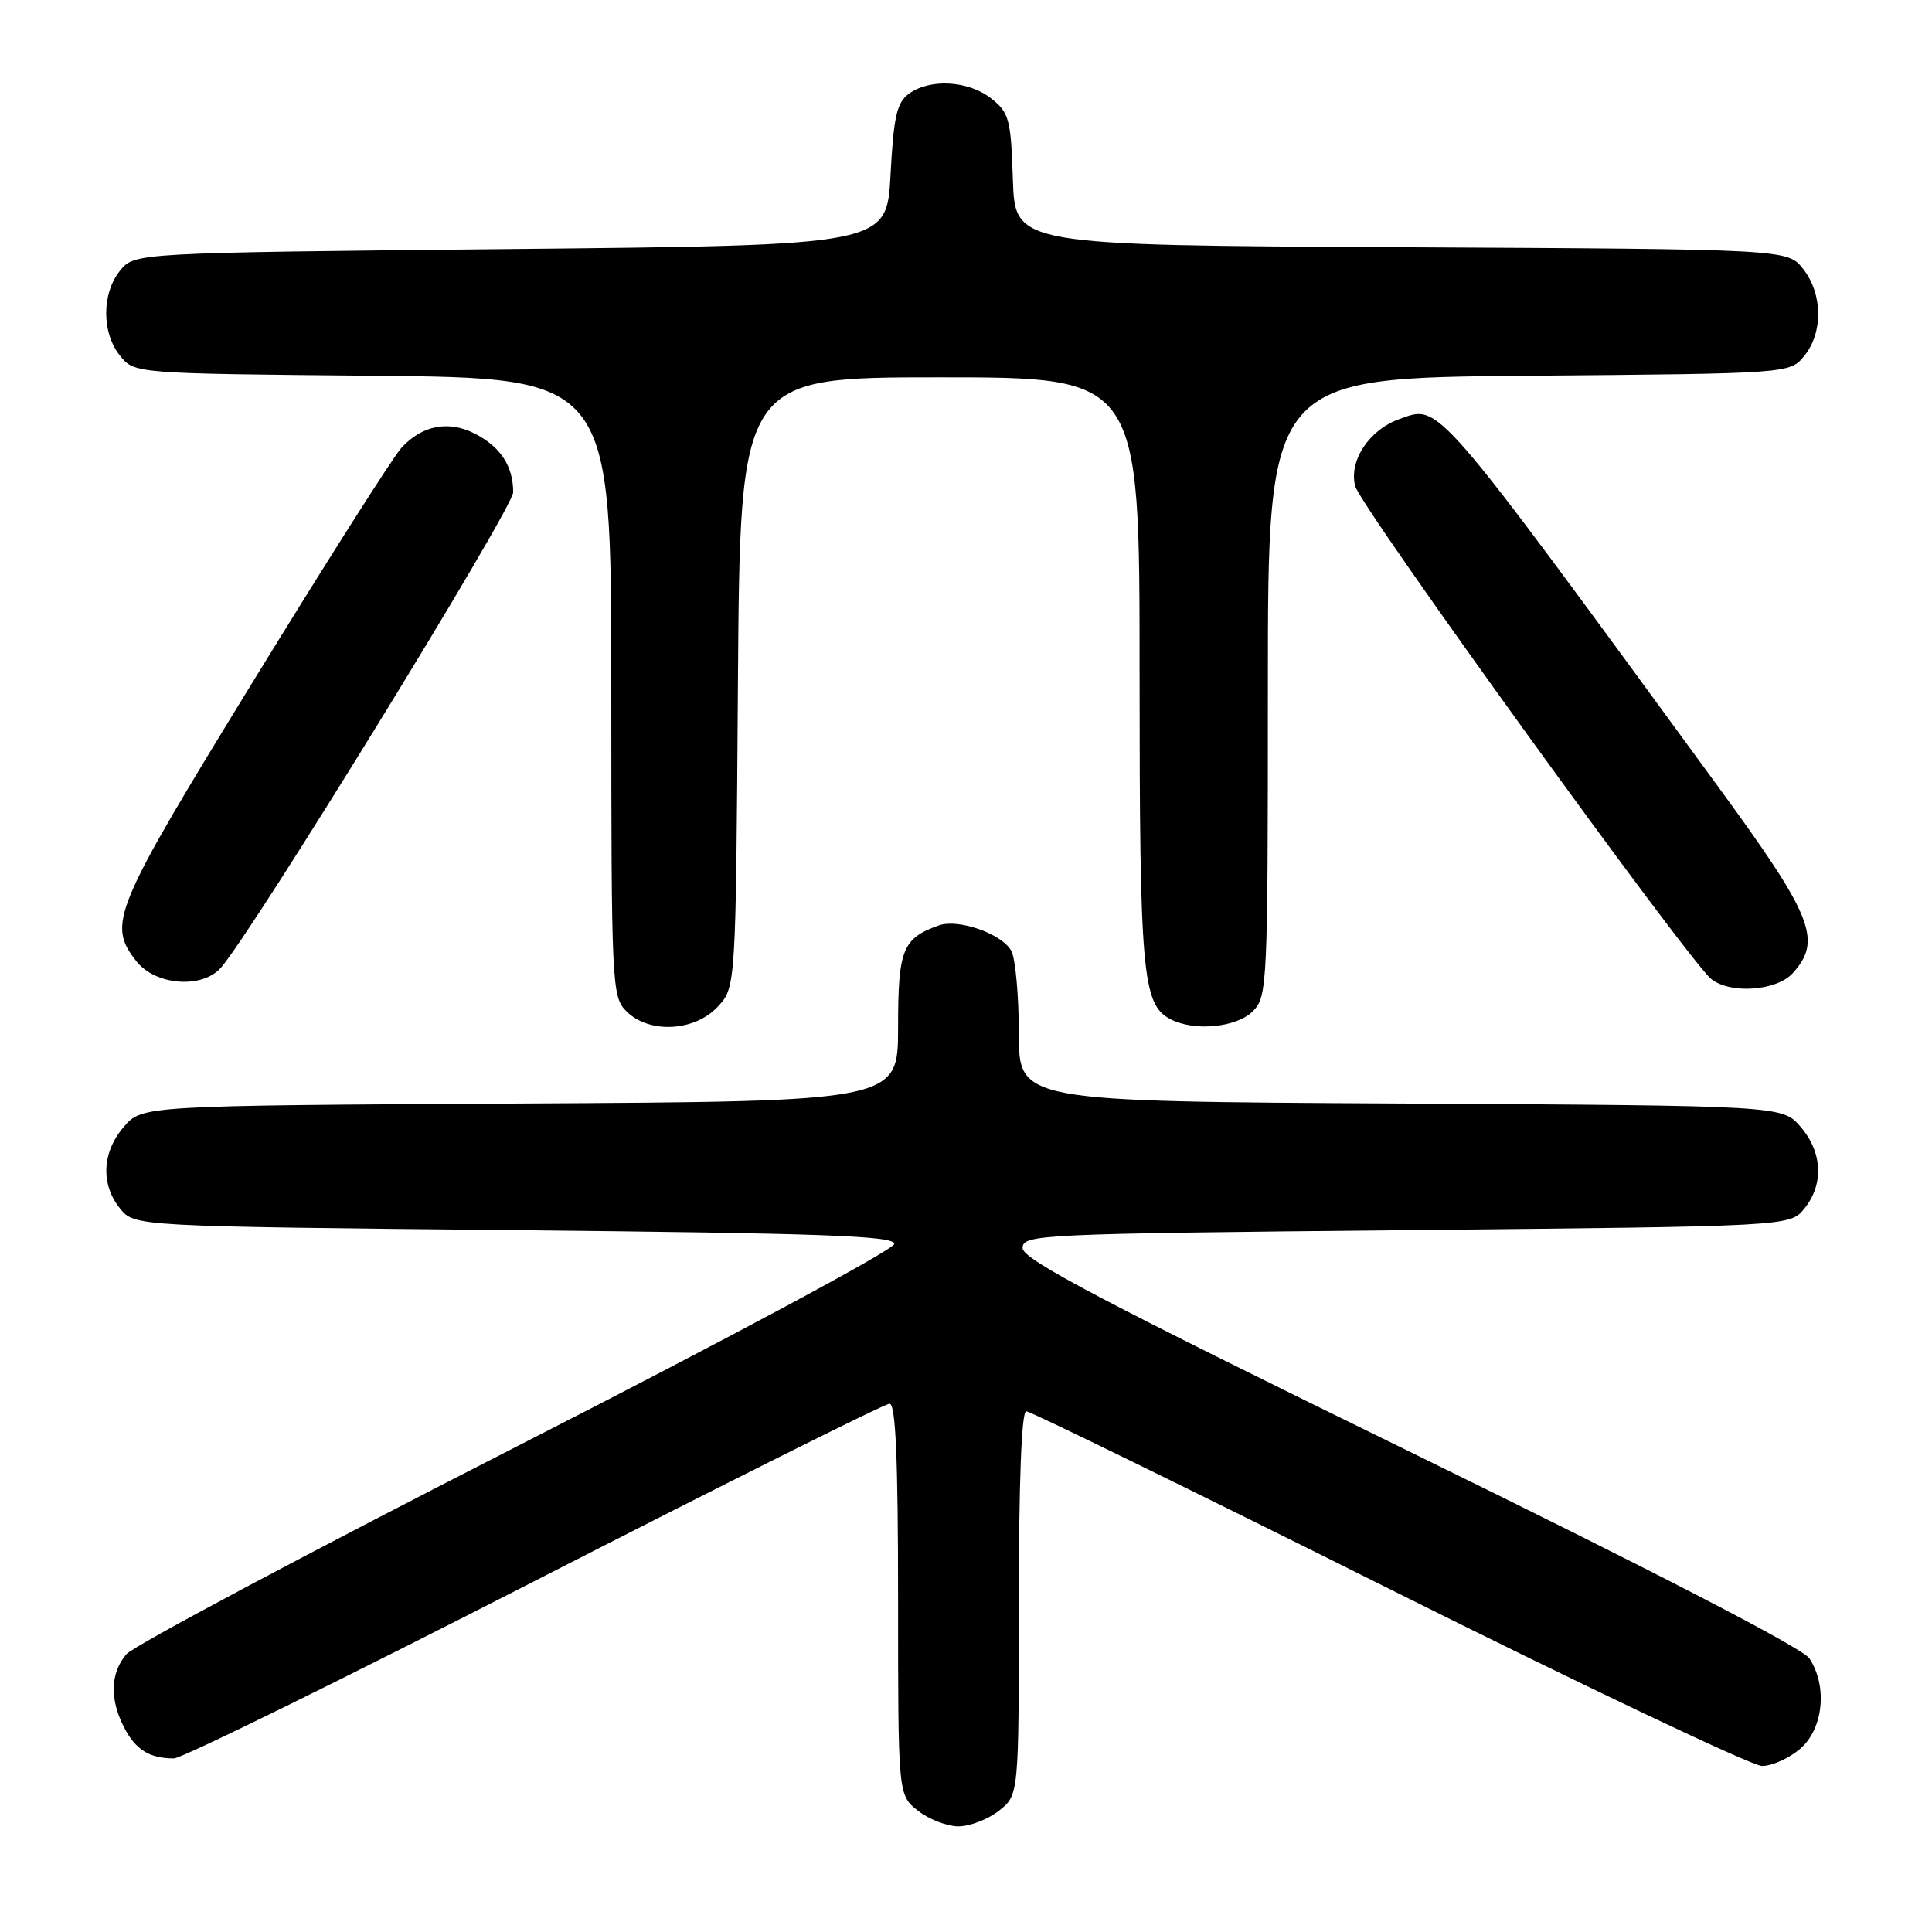 <?xml version="1.0" encoding="UTF-8" standalone="no"?>
<!DOCTYPE svg PUBLIC "-//W3C//DTD SVG 1.1//EN" "http://www.w3.org/Graphics/SVG/1.1/DTD/svg11.dtd" >
<svg xmlns="http://www.w3.org/2000/svg" xmlns:xlink="http://www.w3.org/1999/xlink" version="1.1" viewBox="0 0 256 256">
 <g >
 <path fill="currentColor"
d=" M 132.37 239.93 C 135.00 237.85 135.00 237.85 135.00 212.43 C 135.00 196.42 135.36 187.00 135.98 187.00 C 136.52 187.00 158.14 197.57 184.02 210.50 C 209.90 223.43 232.16 234.00 233.48 234.00 C 234.81 234.00 237.08 232.97 238.54 231.72 C 241.61 229.08 242.18 223.41 239.75 219.74 C 238.83 218.36 219.29 208.26 186.90 192.41 C 146.11 172.46 135.50 166.88 135.50 165.38 C 135.50 163.57 137.38 163.48 186.34 163.00 C 237.18 162.50 237.18 162.50 239.09 160.14 C 241.69 156.93 241.49 152.68 238.59 149.31 C 236.17 146.50 236.17 146.50 185.59 146.22 C 135.00 145.95 135.00 145.95 135.00 136.91 C 135.00 131.94 134.55 127.03 134.01 126.01 C 132.79 123.74 127.00 121.70 124.40 122.62 C 119.58 124.34 119.00 125.81 119.00 136.13 C 119.00 145.95 119.00 145.95 68.91 146.22 C 18.83 146.50 18.83 146.50 16.41 149.31 C 13.51 152.68 13.31 156.93 15.91 160.14 C 17.82 162.50 17.82 162.50 68.16 163.00 C 108.98 163.41 118.50 163.75 118.50 164.82 C 118.50 165.56 96.44 177.40 68.50 191.65 C 41.00 205.68 17.71 218.07 16.75 219.19 C 14.62 221.67 14.51 225.16 16.46 228.93 C 17.98 231.86 19.82 233.00 23.05 233.00 C 24.08 233.00 45.59 222.43 70.83 209.50 C 96.08 196.57 117.24 186.00 117.87 186.00 C 118.68 186.00 119.00 193.26 119.00 211.93 C 119.00 237.85 119.00 237.85 121.63 239.93 C 123.08 241.07 125.50 242.00 127.00 242.00 C 128.50 242.00 130.92 241.07 132.37 239.93 Z  M 95.08 133.42 C 97.50 130.84 97.50 130.84 97.78 90.42 C 98.07 50.00 98.07 50.00 124.53 50.00 C 151.00 50.00 151.00 50.00 151.00 88.85 C 151.00 128.88 151.36 133.05 155.04 135.02 C 158.17 136.70 163.83 136.17 166.00 134.00 C 167.93 132.07 168.00 130.67 168.00 91.04 C 168.00 50.07 168.00 50.07 202.59 49.79 C 237.18 49.50 237.18 49.50 239.09 47.14 C 241.59 44.05 241.52 38.93 238.93 35.64 C 236.87 33.02 236.87 33.02 185.68 32.76 C 134.50 32.50 134.50 32.50 134.21 23.79 C 133.95 15.78 133.72 14.92 131.33 13.04 C 128.31 10.67 123.23 10.38 120.44 12.42 C 118.83 13.59 118.41 15.44 118.00 23.17 C 117.50 32.50 117.50 32.50 67.66 33.00 C 17.82 33.50 17.82 33.50 15.91 35.86 C 13.46 38.88 13.46 44.12 15.91 47.14 C 17.82 49.50 17.82 49.50 49.41 49.79 C 81.00 50.08 81.00 50.08 81.00 91.04 C 81.00 130.67 81.07 132.07 83.00 134.00 C 85.99 136.99 92.00 136.70 95.08 133.42 Z  M 237.55 128.95 C 241.48 124.60 240.22 121.42 227.78 104.40 C 189.68 52.28 190.83 53.61 185.42 55.53 C 181.42 56.96 178.72 61.04 179.56 64.39 C 180.25 67.15 223.80 127.42 226.78 129.75 C 229.34 131.75 235.42 131.30 237.55 128.95 Z  M 29.25 128.25 C 33.40 123.59 68.00 67.32 68.00 65.23 C 68.00 61.79 66.34 59.23 62.98 57.49 C 59.46 55.67 55.96 56.33 53.20 59.33 C 52.10 60.53 43.28 74.41 33.60 90.19 C 14.96 120.58 14.18 122.42 18.07 127.37 C 20.59 130.57 26.75 131.06 29.25 128.25 Z "/>
</g>
</svg>